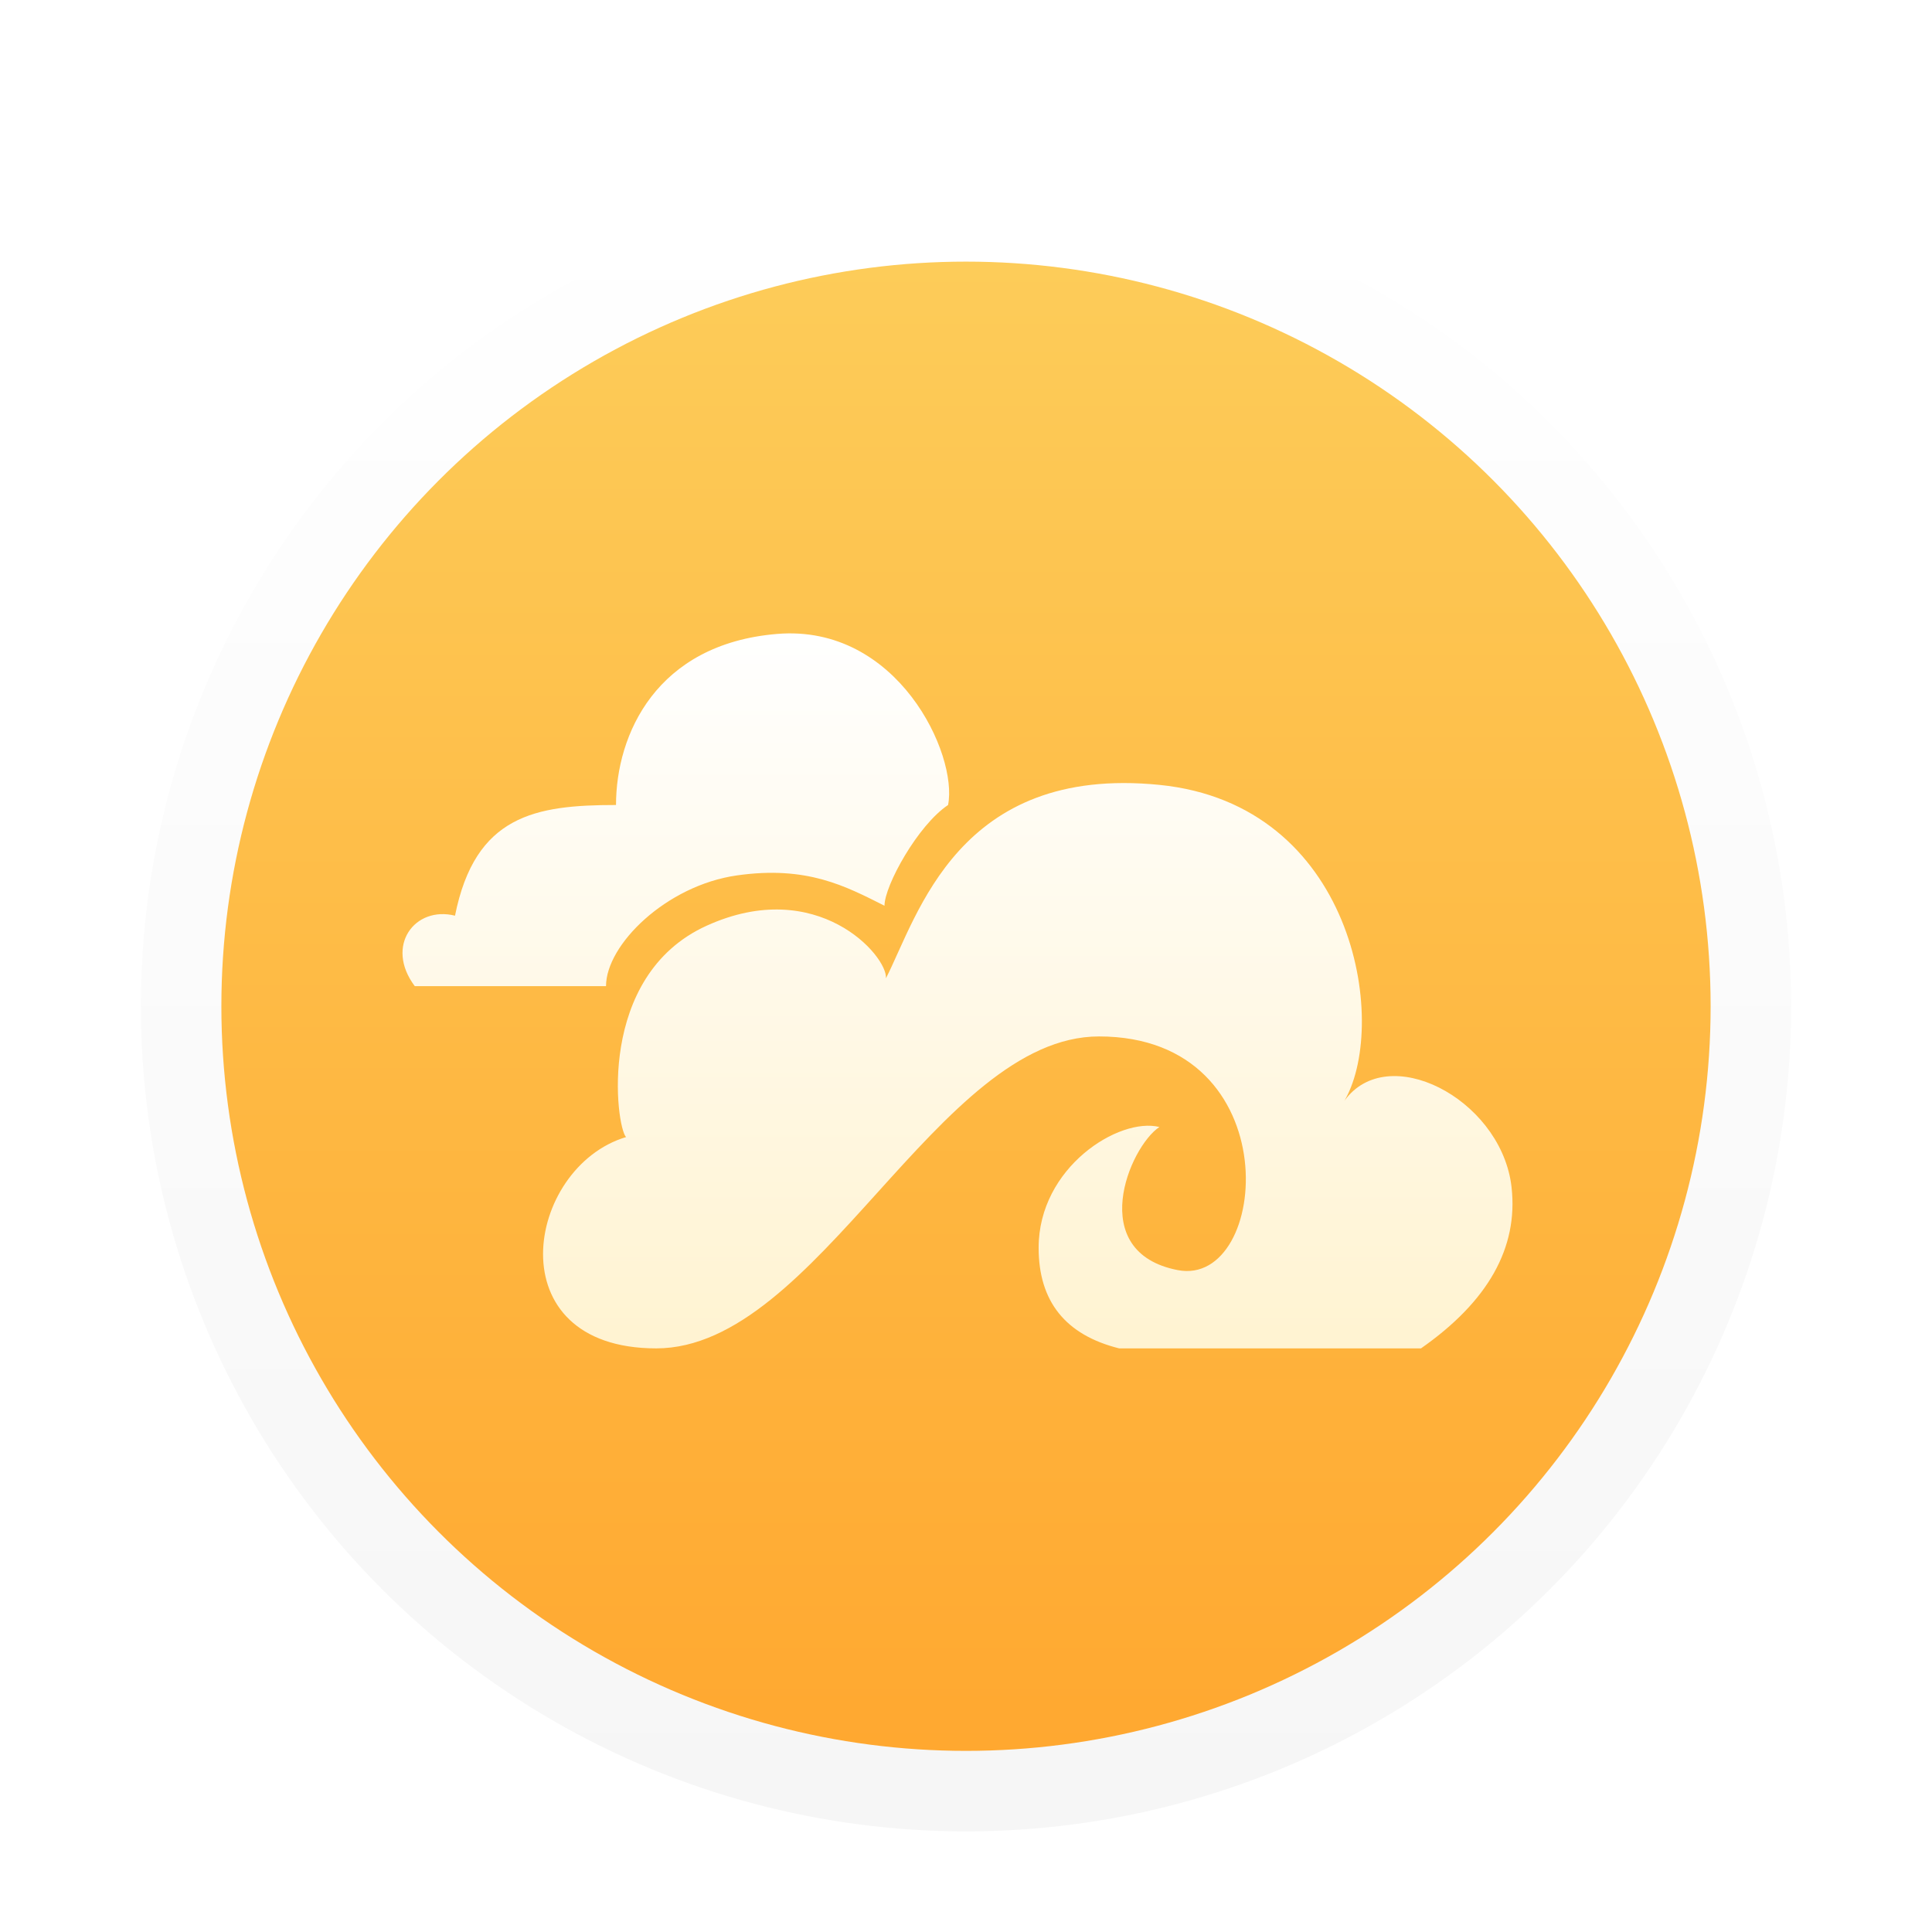 <?xml version="1.0" encoding="UTF-8"?>
<svg width="96px" height="96px" viewBox="0 0 96 96" version="1.1" xmlns="http://www.w3.org/2000/svg" xmlns:xlink="http://www.w3.org/1999/xlink">
    <!-- Generator: Sketch 62 (91390) - https://sketch.com -->
    <title>seafile-gui_seafile</title>
    <desc>Created with Sketch.</desc>
    <defs>
        <filter x="-14.6%" y="-14.6%" width="129.3%" height="129.3%" filterUnits="objectBoundingBox" id="filter-1">
            <feOffset dx="0" dy="2" in="SourceAlpha" result="shadowOffsetOuter1"></feOffset>
            <feGaussianBlur stdDeviation="2" in="shadowOffsetOuter1" result="shadowBlurOuter1"></feGaussianBlur>
            <feComposite in="shadowBlurOuter1" in2="SourceAlpha" operator="out" result="shadowBlurOuter1"></feComposite>
            <feColorMatrix values="0 0 0 0 0   0 0 0 0 0   0 0 0 0 0  0 0 0 0.2 0" type="matrix" in="shadowBlurOuter1" result="shadowMatrixOuter1"></feColorMatrix>
            <feMerge>
                <feMergeNode in="shadowMatrixOuter1"></feMergeNode>
                <feMergeNode in="SourceGraphic"></feMergeNode>
            </feMerge>
        </filter>
        <linearGradient x1="50%" y1="0%" x2="50%" y2="100%" id="linearGradient-2">
            <stop stop-color="#FFFFFF" offset="0%"></stop>
            <stop stop-color="#F6F6F6" offset="100%"></stop>
        </linearGradient>
        <linearGradient x1="50%" y1="0%" x2="50%" y2="100%" id="linearGradient-3">
            <stop stop-color="#FDCC59" offset="0%"></stop>
            <stop stop-color="#FFA830" offset="100%"></stop>
        </linearGradient>
        <linearGradient x1="50%" y1="0%" x2="50%" y2="100%" id="linearGradient-4">
            <stop stop-color="#FFFFFF" offset="0%"></stop>
            <stop stop-color="#FFF3D1" offset="100%"></stop>
        </linearGradient>
    </defs>
    <g id="seafile-gui_seafile" stroke="none" stroke-width="1" fill="none" fill-rule="evenodd">
        <g id="编组" filter="url(#filter-1)" transform="translate(7, 7)">
            <circle id="椭圆形" fill="url(#linearGradient-2)" cx="41" cy="41" r="41"></circle>
            <circle id="椭圆形备份" fill="url(#linearGradient-3)" cx="41" cy="41" r="37"></circle>
            <path d="M37.022,39.611 C38.609,36.5 40.609,29 50.609,30 C60.268,30.966 61.997,41.728 59.851,45.615 L59.798,45.706 L59.808,45.691 C61.944,42.737 67.444,45.547 68.082,49.79 L68.109,50 C68.443,53 66.943,55.667 63.609,58 L63.609,58 L48.609,58 C45.943,57.333 44.609,55.667 44.609,53 C44.609,49 48.609,46.5 50.609,47 C49.109,48 46.935,53.223 51.522,54.111 C56.109,55 57.109,42.5 47.609,42.5 C39.609,42.5 33.609,58 25.609,58 C17.609,58 19.109,49 24.109,47.5 C23.609,47 22.609,39.5 28.109,37 C33.609,34.5 37.109,38.5 37.022,39.611 Z M31.609,22.5 C37.609,22 40.609,28.5 40.109,31 C38.609,32 36.95,35.005 36.95,36.005 C35.023,35.039 33.109,34 29.609,34.5 C26.109,35 23.113,37.939 23.113,40 L23.113,40 L13.609,40 C12.109,38 13.609,36 15.609,36.5 C16.609,31.5 19.609,31 23.609,31 C23.609,27.5 25.609,23 31.609,22.5 Z" id="形状结合" fill="url(#linearGradient-4)"></path>
        </g>
    </g>
</svg>